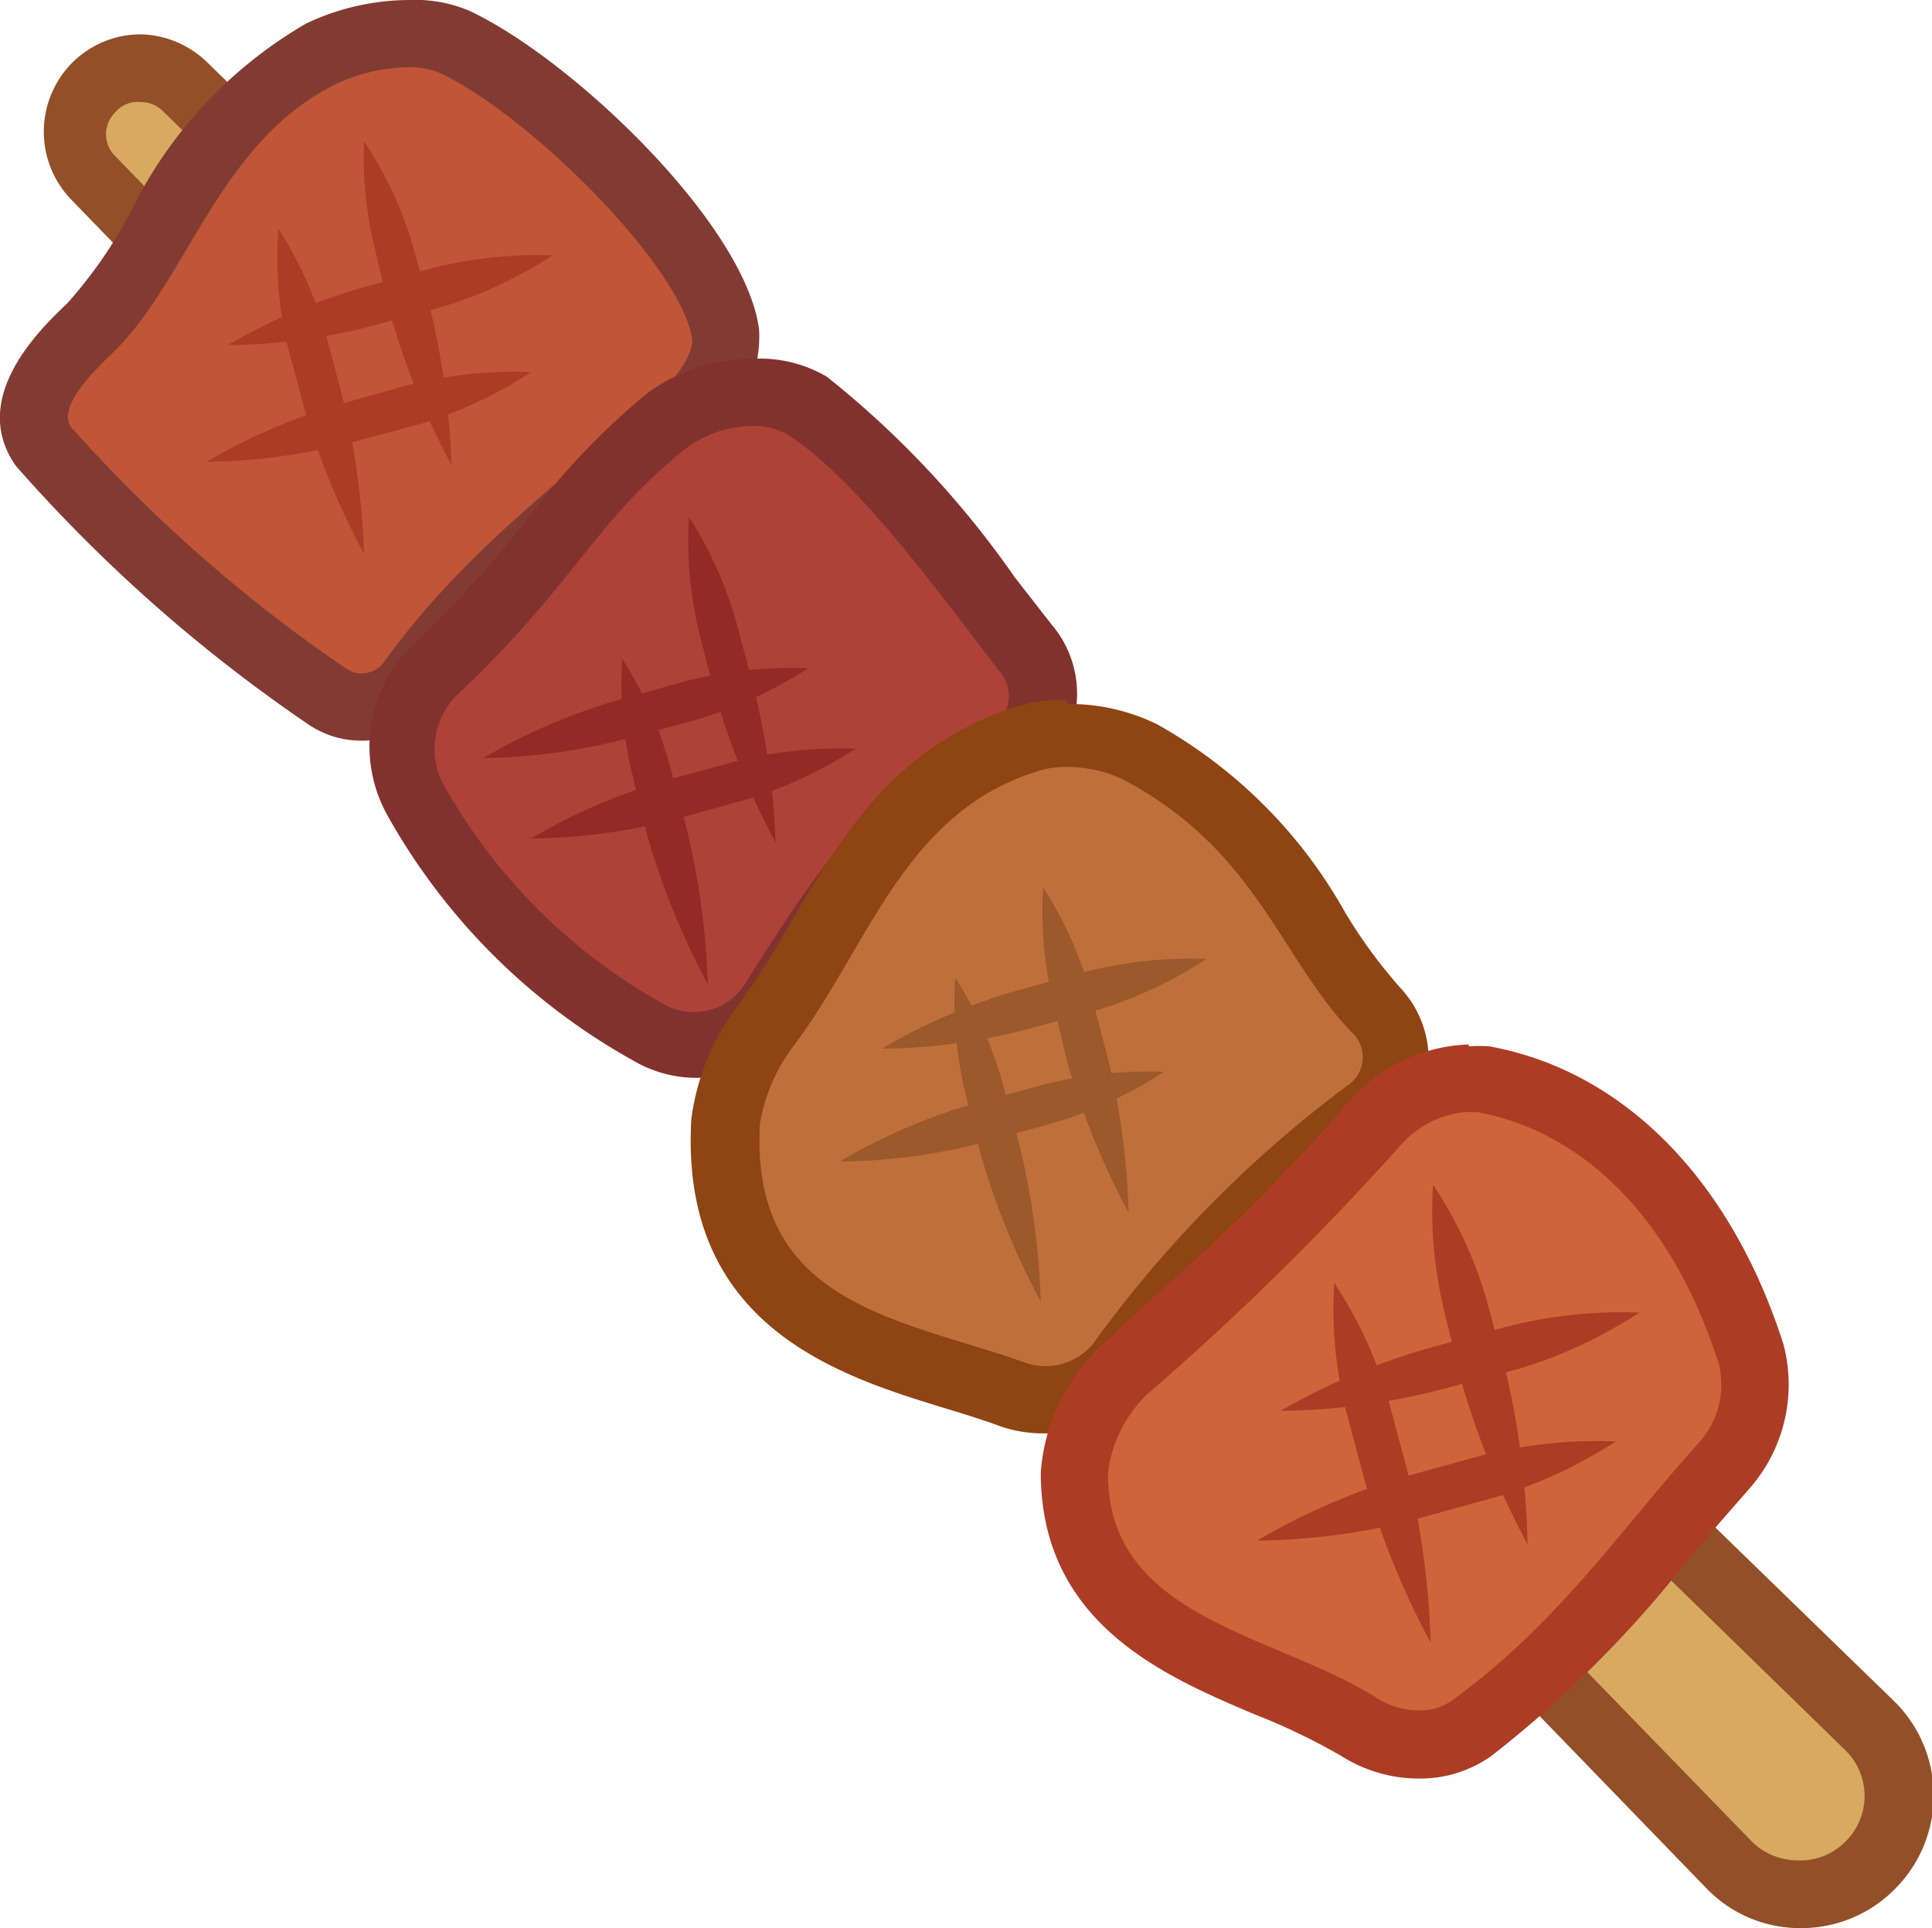 <svg xmlns="http://www.w3.org/2000/svg" width="41.08" height="41" viewBox="0 0 41.08 41">
  <g id="Layer_2" data-name="Layer 2">
    <g id="Layer_5" data-name="Layer 5">
      <g id="owl_food_3" data-name="owl_food 3">
        <g id="path7433">
          <path d="M38.29,40.28a2,2,0,0,1-1.49-.63L1.93,3.81a1.38,1.38,0,0,1,0-1.92,1.41,1.41,0,0,1,1-.44,1.37,1.37,0,0,1,.94.38L39.74,36.71a2.08,2.08,0,0,1,.63,1.47,2.08,2.08,0,0,1-2.08,2.1Z" fill="#d8a960"/>
          <path d="M3,2.17a.66.66,0,0,1,.45.18L39.24,37.22a1.36,1.36,0,0,1,0,1.94,1.34,1.34,0,0,1-1,.4,1.38,1.38,0,0,1-1-.41L2.44,3.31a.65.65,0,0,1,0-.91l0,0A.63.63,0,0,1,3,2.17M3,.73a2.06,2.06,0,0,0-1.47.61l0,0a2.08,2.08,0,0,0,0,2.92L36.28,40.15a2.76,2.76,0,0,0,2,.85,2.79,2.79,0,0,0,2-.82,2.81,2.81,0,0,0,0-4L4.4,1.32A2.09,2.09,0,0,0,3,.73Z" fill="#924f28"/>
        </g>
        <g>
          <g id="path7445">
            <path d="M7.69,15A1.29,1.29,0,0,1,7,14.82,32.16,32.16,0,0,1,.93,9.5c-.67-.94.45-2,1-2.53A9.81,9.81,0,0,0,3.4,4.89,8.73,8.73,0,0,1,6.84,1.14,4.39,4.39,0,0,1,8.68.72a2.26,2.26,0,0,1,1,.19c2,.92,5.51,4.28,5.77,6.22a2.06,2.06,0,0,1-.72,1.54c-.64.61-1.29,1.17-1.93,1.72a23.06,23.06,0,0,0-4,4.1A1.31,1.31,0,0,1,7.69,15Z" fill="#c05637"/>
            <path d="M8.68,1.43a1.67,1.67,0,0,1,.67.12c1.91.9,5.16,4.13,5.37,5.68,0,.29-.28.71-.5.92-2,1.93-4.2,3.36-6.05,5.92a.59.59,0,0,1-.48.25.59.59,0,0,1-.31-.09A31.68,31.68,0,0,1,1.51,9.08c-.29-.42.45-1.16.91-1.6C4,5.94,4.66,3,7.16,1.78a3.74,3.74,0,0,1,1.52-.35M8.68,0h0A5.15,5.15,0,0,0,6.51.5a9.41,9.41,0,0,0-3.73,4A9.59,9.59,0,0,1,1.43,6.45C.85,7-.68,8.47.34,9.91a32.88,32.88,0,0,0,6.24,5.51,2,2,0,0,0,1.11.33,2,2,0,0,0,1.64-.84,22.42,22.42,0,0,1,3.92-4c.64-.55,1.31-1.12,2-1.74A2.72,2.72,0,0,0,16.14,7c-.3-2.25-4-5.77-6.18-6.78A3,3,0,0,0,8.68,0Z" fill="#823b33"/>
          </g>
          <path id="path4058" d="M8.31,6.72A16.06,16.06,0,0,0,9.6,9.89,16.06,16.06,0,0,0,9.13,6.5L8.77,5.19A8.24,8.24,0,0,0,7.74,3,8.17,8.17,0,0,0,8,5.41Z" fill="#ac3d24"/>
          <path id="path4060" d="M9.42,6.52a9.21,9.21,0,0,0,2.33-1.09,9.17,9.17,0,0,0-2.56.27l-1.57.44a12.5,12.5,0,0,0-2.78,1.2,12.67,12.67,0,0,0,3-.39Z" fill="#ac3d24"/>
          <path id="path4075" d="M9,9A9.36,9.36,0,0,0,11.3,7.91a9.39,9.39,0,0,0-2.56.26l-1.57.44A12.81,12.81,0,0,0,4.39,9.82a12.67,12.67,0,0,0,3-.39Z" fill="#ac3d24"/>
          <path id="path4097" d="M6.45,8.61a16.06,16.06,0,0,0,1.29,3.17,16.06,16.06,0,0,0-.47-3.39L6.92,7.08a8.43,8.43,0,0,0-1-2.22A8.35,8.35,0,0,0,6.1,7.3Z" fill="#ac3d24"/>
        </g>
        <g>
          <g id="path7443">
            <path d="M14.81,22.2a2,2,0,0,1-1-.26,12.72,12.72,0,0,1-5-5A2.31,2.31,0,0,1,9.3,14.2a24.54,24.54,0,0,0,2.5-2.75,14.62,14.62,0,0,1,2.4-2.51A3,3,0,0,1,16,8.34a2.12,2.12,0,0,1,1.15.31A19.6,19.6,0,0,1,21,12.77l.79,1a1.54,1.54,0,0,1,.34,1.34,1.67,1.67,0,0,1-1,1.1c-2.13.95-3.46,3.12-4.63,5A2,2,0,0,1,14.81,22.2Z" fill="#ae4239"/>
            <path d="M16,9.06a1.45,1.45,0,0,1,.76.19c1.45.95,3,3.08,4.47,5a.81.81,0,0,1-.39,1.34c-2.26,1-3.62,3.15-5,5.33a1.27,1.27,0,0,1-1.09.6,1.22,1.22,0,0,1-.62-.16,12.06,12.06,0,0,1-4.71-4.7,1.6,1.6,0,0,1,.31-1.89c2.51-2.37,2.9-3.67,4.85-5.23A2.4,2.4,0,0,1,16,9.06m0-1.43a3.76,3.76,0,0,0-2.26.75A15.52,15.52,0,0,0,11.24,11a23.66,23.66,0,0,1-2.43,2.68,3,3,0,0,0-.56,3.68,13.5,13.5,0,0,0,5.21,5.19,2.66,2.66,0,0,0,1.35.37,2.74,2.74,0,0,0,2.31-1.29c1.35-2.22,2.53-4,4.32-4.77a2.34,2.34,0,0,0,1.4-1.58,2.27,2.27,0,0,0-.48-2l-.78-1a20.08,20.08,0,0,0-4-4.27A2.8,2.8,0,0,0,16,7.63Z" fill="#82322e"/>
          </g>
          <path id="path4168" d="M15.2,14.74a16.06,16.06,0,0,0,1.29,3.17A16.06,16.06,0,0,0,16,14.52l-.35-1.31a8.43,8.43,0,0,0-1-2.22,8.35,8.35,0,0,0,.21,2.44Z" fill="#942a25"/>
          <path id="path4170" d="M14.86,15.29a9.2,9.2,0,0,0,2.32-1.08,9.33,9.33,0,0,0-2.55.26l-1.57.44a12.55,12.55,0,0,0-2.78,1.21,12.87,12.87,0,0,0,3-.4Z" fill="#942a25"/>
          <path id="path4172" d="M15.87,17a8.82,8.82,0,0,0,2.32-1.08,9.11,9.11,0,0,0-2.55.27l-1.57.43a12.55,12.55,0,0,0-2.78,1.21,12.67,12.67,0,0,0,3-.39Z" fill="#942a25"/>
          <path id="path4174" d="M13.76,17.76a16.06,16.06,0,0,0,1.29,3.17,16.06,16.06,0,0,0-.47-3.39l-.35-1.31a8.24,8.24,0,0,0-1-2.22,8.36,8.36,0,0,0,.21,2.44Z" fill="#942a25"/>
        </g>
        <g>
          <g id="path7441">
            <path d="M22.21,29.76a1.89,1.89,0,0,1-.67-.11c-.39-.14-.79-.26-1.19-.38-2.29-.71-5.13-1.58-4.9-5.43a4.31,4.31,0,0,1,.86-2A20.63,20.63,0,0,0,17.46,20c1-1.68,2.09-3.59,4.46-4.3a2.48,2.48,0,0,1,.75-.1,3.51,3.51,0,0,1,1.56.35A9.7,9.7,0,0,1,28,19.74a11.62,11.62,0,0,0,1.24,1.7,1.53,1.53,0,0,1,.45,1.2,1.48,1.48,0,0,1-.63,1A24.54,24.54,0,0,0,23.82,29,2,2,0,0,1,22.21,29.76Z" fill="#bf703a"/>
            <path d="M22.67,16.31a2.74,2.74,0,0,1,1.22.27c2.81,1.49,3.31,3.74,4.83,5.35a.72.72,0,0,1-.08,1.16,25.38,25.38,0,0,0-5.41,5.5,1.31,1.31,0,0,1-1.45.38c-2.61-.93-5.85-1.21-5.62-5.09a3.81,3.81,0,0,1,.72-1.65c1.59-2.1,2.35-5,5.25-5.85a1.77,1.77,0,0,1,.54-.07m0-1.43a3.23,3.23,0,0,0-1,.13c-2.63.8-3.82,2.83-4.87,4.63a19.86,19.86,0,0,1-1.1,1.73,5.09,5.09,0,0,0-1,2.42c-.26,4.42,3.15,5.47,5.41,6.16.39.12.79.24,1.16.38a2.8,2.8,0,0,0,.91.15,2.73,2.73,0,0,0,2.15-1,23.74,23.74,0,0,1,5.12-5.22,2.19,2.19,0,0,0,.92-1.55A2.23,2.23,0,0,0,29.77,21a10.66,10.66,0,0,1-1.17-1.6,10.39,10.39,0,0,0-4-4,4.24,4.24,0,0,0-1.89-.43Z" fill="#8e4413"/>
          </g>
          <path id="path4176" d="M22.7,22.61A16.3,16.3,0,0,0,24,25.79a16.12,16.12,0,0,0-.47-3.4l-.35-1.31a8.28,8.28,0,0,0-1-2.21,8.29,8.29,0,0,0,.21,2.43Z" fill="#9b592c"/>
          <path id="path4178" d="M23.33,21.48a9,9,0,0,0,2.32-1.09,9.11,9.11,0,0,0-2.55.27l-1.57.43a12.55,12.55,0,0,0-2.78,1.21,12.67,12.67,0,0,0,3-.39Z" fill="#9b592c"/>
          <path id="path4180" d="M22.43,23.87a8.82,8.82,0,0,0,2.32-1.08,9.11,9.11,0,0,0-2.55.27l-1.57.43a12.55,12.55,0,0,0-2.78,1.21,12.67,12.67,0,0,0,3-.39Z" fill="#9b592c"/>
          <path id="path4182" d="M20.84,24.5a16,16,0,0,0,1.29,3.18,16.19,16.19,0,0,0-.47-3.4L21.31,23a8.28,8.28,0,0,0-1-2.21,8.29,8.29,0,0,0,.21,2.43Z" fill="#9b592c"/>
        </g>
        <g>
          <g id="path7439">
            <path d="M30.17,37.1a2.38,2.38,0,0,1-1.27-.37A13.89,13.89,0,0,0,27,35.8C25.12,35,22.82,34,22.85,31.31a3.41,3.41,0,0,1,1-2.16L25.12,28a42.65,42.65,0,0,0,4.15-4.16,2.78,2.78,0,0,1,2-.93,1.73,1.73,0,0,1,.32,0c2.57.47,4.65,2.6,5.69,5.84a2.62,2.62,0,0,1-.57,2.36c-.46.51-.9,1-1.33,1.55a22.87,22.87,0,0,1-4.06,4A1.87,1.87,0,0,1,30.17,37.1Z" fill="#ce643a"/>
            <path d="M31.23,23.65h.19c1.9.35,4,1.84,5.13,5.36a1.85,1.85,0,0,1-.41,1.65c-1.69,1.87-3,3.86-5.28,5.51a1.17,1.17,0,0,1-.69.2,1.65,1.65,0,0,1-.89-.26c-2.18-1.38-5.75-1.69-5.72-4.8a2.8,2.8,0,0,1,.82-1.65h0a58.82,58.82,0,0,0,5.43-5.34,2.11,2.11,0,0,1,1.42-.68m0-1.43h0a3.54,3.54,0,0,0-2.51,1.17,41.47,41.47,0,0,1-4.08,4.1L23.4,28.63a4.1,4.1,0,0,0-1.27,2.68c0,3.21,2.62,4.33,4.56,5.15a13.63,13.63,0,0,1,1.83.88,3.08,3.08,0,0,0,1.65.48,2.61,2.61,0,0,0,1.54-.48,24.24,24.24,0,0,0,4.18-4.17c.44-.53.86-1,1.32-1.53a3.35,3.35,0,0,0,.71-3.06c-1.12-3.5-3.4-5.81-6.25-6.33a3.15,3.15,0,0,0-.44,0Z" fill="#ac3d24"/>
          </g>
          <path id="path4184" d="M31.06,29.33a17.73,17.73,0,0,0,1.42,3.51A17.5,17.5,0,0,0,32,29.09l-.39-1.45a9,9,0,0,0-1.14-2.45,9,9,0,0,0,.24,2.69Z" fill="#ac3d24"/>
          <path id="path4186" d="M32.29,29.11a9.91,9.91,0,0,0,2.57-1.2,9.94,9.94,0,0,0-2.82.3l-1.74.48A13.94,13.94,0,0,0,27.23,30a14,14,0,0,0,3.32-.43Z" fill="#ac3d24"/>
          <path id="path4188" d="M31.79,31.84a10.06,10.06,0,0,0,2.57-1.19,10.15,10.15,0,0,0-2.82.29l-1.74.48a14,14,0,0,0-3.07,1.34,13.71,13.71,0,0,0,3.32-.44Z" fill="#ac3d24"/>
          <path id="path4190" d="M29,31.42a17.42,17.42,0,0,0,1.42,3.51,17.5,17.5,0,0,0-.52-3.75l-.39-1.45a9.18,9.18,0,0,0-1.14-2.45A9,9,0,0,0,28.62,30Z" fill="#ac3d24"/>
        </g>
      </g>
    </g>
  </g>
</svg>
